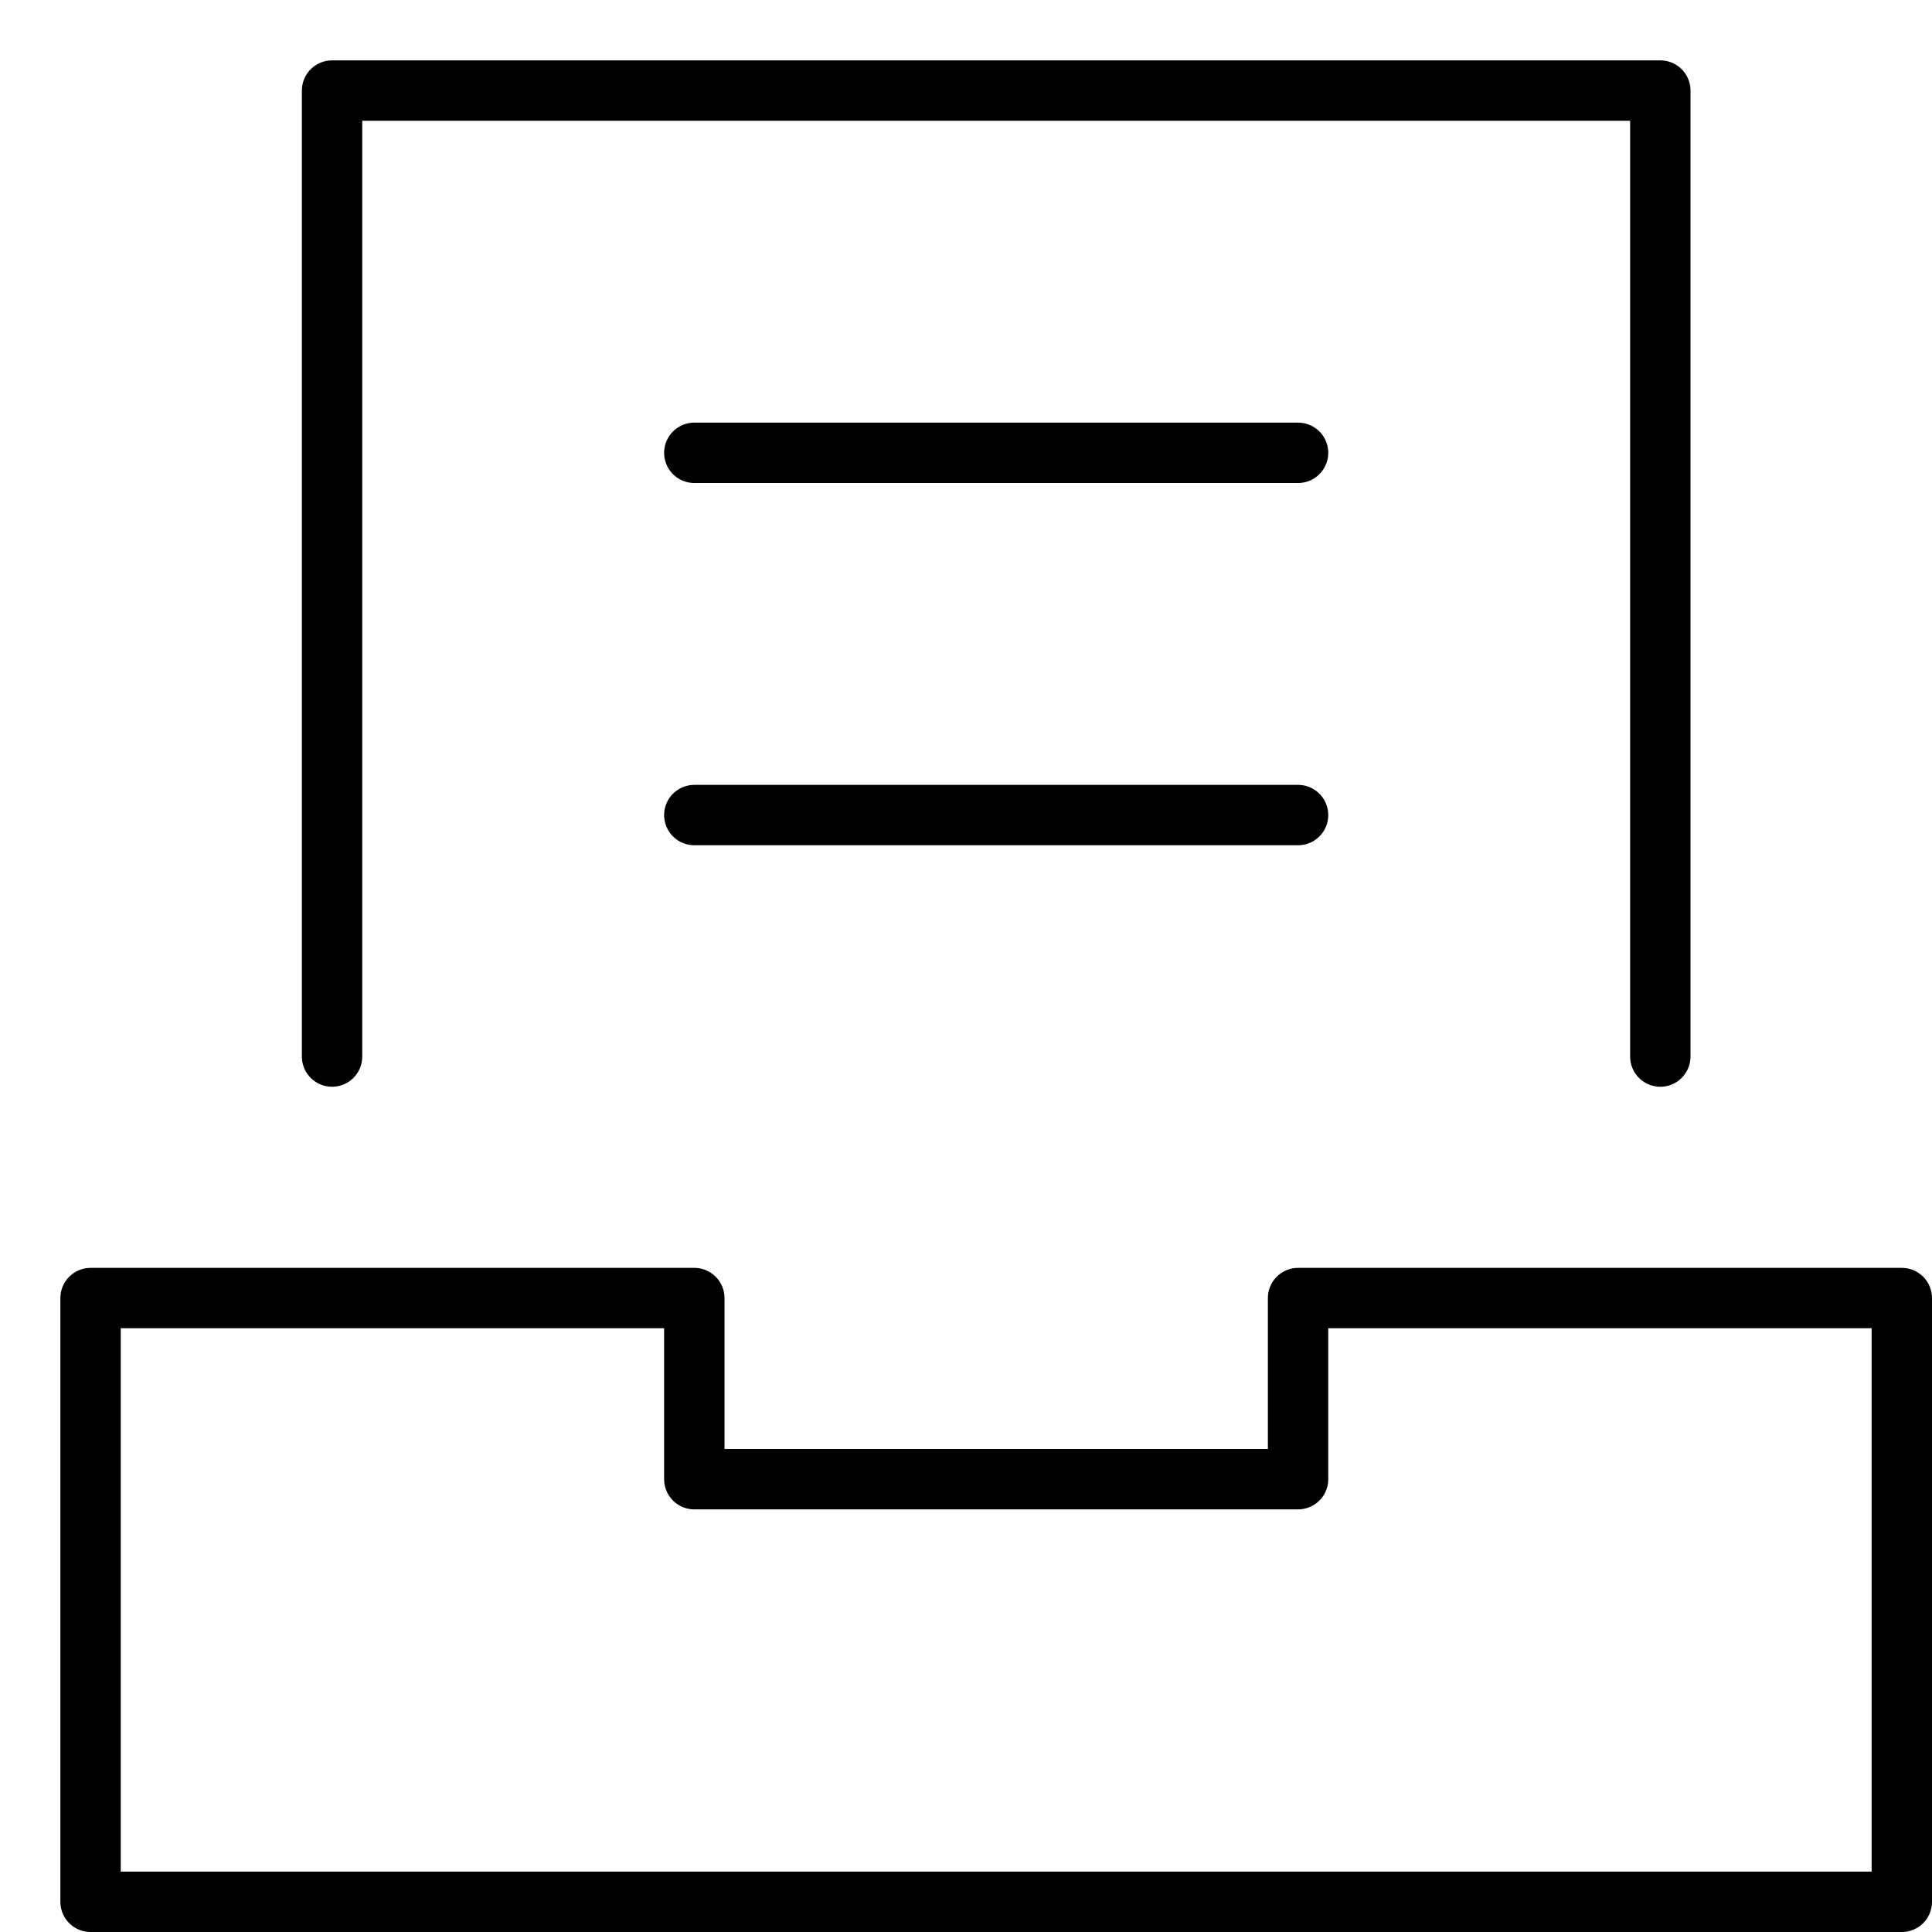 <svg xmlns="http://www.w3.org/2000/svg" viewBox="0 0 32 32"><title>archive doc</title><g stroke-linecap="round" stroke-width="1" fill="none" stroke="#000000" stroke-linejoin="round" class="nc-icon-wrapper" transform="translate(0.5 0.5)"><polyline points="5,17 5,1 27,1 27,17 "></polyline> <polygon points="31,21 21,21 21,24 11,24 11,21 1,21 1,31 31,31 "></polygon> <line x1="11" y1="7" x2="21" y2="7" stroke="#000000"></line> <line x1="11" y1="13" x2="21" y2="13" stroke="#000000"></line></g></svg>